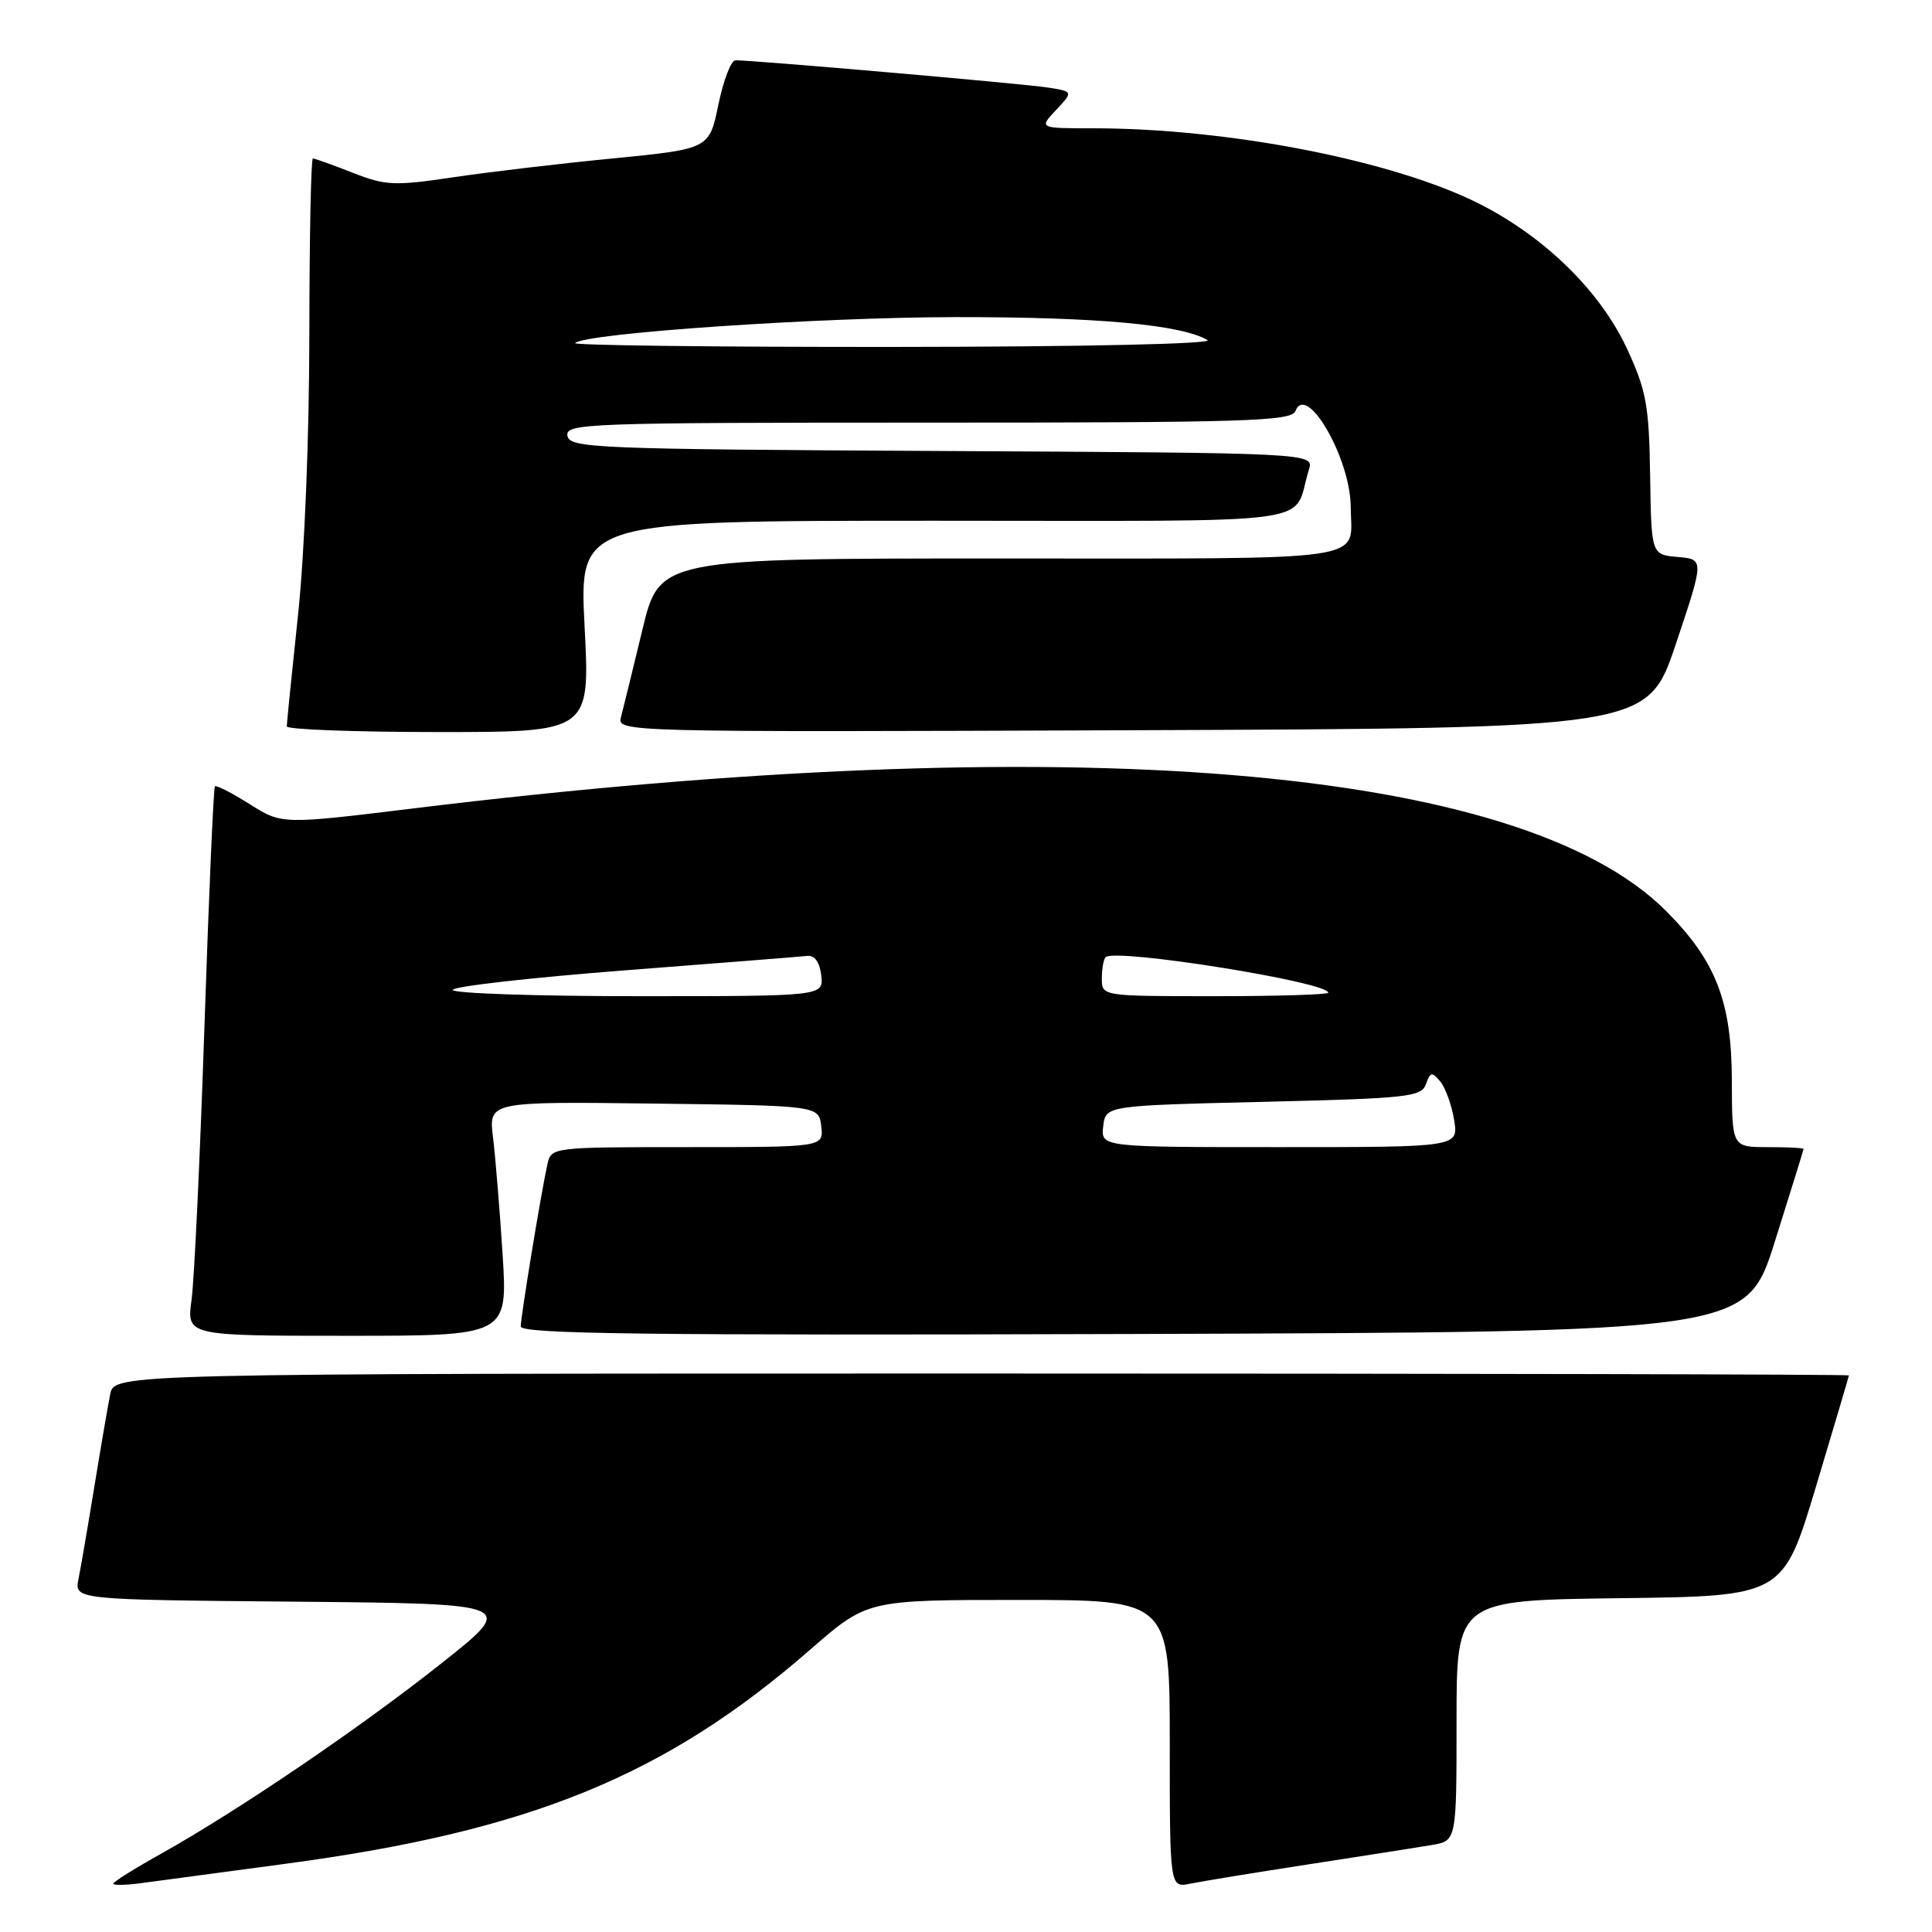 <?xml version="1.0" encoding="UTF-8" standalone="no"?>
<!DOCTYPE svg PUBLIC "-//W3C//DTD SVG 1.1//EN" "http://www.w3.org/Graphics/SVG/1.1/DTD/svg11.dtd" >
<svg xmlns="http://www.w3.org/2000/svg" xmlns:xlink="http://www.w3.org/1999/xlink" version="1.1" viewBox="0 0 256 256">
 <g >
 <path fill="currentColor"
d=" M 37.77 246.97 C 70.24 242.64 88.19 235.31 107.42 218.53 C 114.92 212.00 114.92 212.00 134.96 212.00 C 155.00 212.00 155.00 212.00 155.00 231.08 C 155.00 250.16 155.00 250.16 157.75 249.59 C 159.26 249.28 166.35 248.12 173.50 247.02 C 180.65 245.92 187.96 244.77 189.75 244.47 C 193.00 243.91 193.00 243.91 193.00 227.97 C 193.00 212.04 193.00 212.04 214.63 211.77 C 236.26 211.50 236.26 211.50 240.62 197.00 C 243.01 189.03 244.98 182.39 244.99 182.25 C 244.99 182.11 193.29 182.00 130.08 182.00 C 15.16 182.00 15.16 182.00 14.60 184.75 C 14.30 186.26 13.35 191.78 12.50 197.00 C 11.65 202.22 10.70 207.73 10.40 209.23 C 9.85 211.97 9.85 211.97 39.16 212.23 C 68.47 212.50 68.47 212.50 58.48 220.41 C 47.71 228.95 31.56 239.91 21.36 245.62 C 17.86 247.57 15.00 249.36 15.00 249.60 C 15.00 249.83 16.69 249.80 18.75 249.52 C 20.81 249.24 29.37 248.09 37.77 246.97 Z  M 66.60 166.25 C 66.22 160.34 65.65 153.35 65.33 150.73 C 64.74 145.96 64.74 145.96 86.62 146.23 C 108.50 146.50 108.50 146.50 108.82 149.25 C 109.13 152.00 109.13 152.00 91.09 152.00 C 73.19 152.00 73.03 152.02 72.54 154.25 C 71.71 157.96 69.01 174.40 69.00 175.76 C 69.00 176.76 85.57 176.96 150.20 176.76 C 231.40 176.50 231.40 176.50 235.18 164.50 C 237.26 157.90 238.97 152.39 238.98 152.25 C 238.99 152.11 236.86 152.00 234.25 152.00 C 229.50 152.00 229.50 152.00 229.48 143.25 C 229.46 132.70 227.37 127.32 220.73 120.68 C 201.45 101.40 141.72 96.51 54.92 107.10 C 37.35 109.25 37.35 109.25 33.08 106.55 C 30.73 105.07 28.66 104.01 28.48 104.19 C 28.29 104.37 27.67 118.69 27.09 136.01 C 26.51 153.33 25.74 169.64 25.38 172.25 C 24.73 177.00 24.73 177.00 46.00 177.00 C 67.27 177.00 67.27 177.00 66.60 166.25 Z  M 77.46 83.00 C 76.74 69.00 76.74 69.00 123.90 69.00 C 176.55 69.00 171.10 69.74 173.43 62.26 C 174.13 60.02 174.13 60.02 124.83 59.76 C 78.79 59.52 75.50 59.38 75.19 57.75 C 74.87 56.10 77.68 56.00 122.96 56.00 C 165.15 56.00 171.13 55.81 171.65 54.47 C 173.12 50.64 178.94 60.72 178.98 67.17 C 179.02 74.55 182.78 74.00 132.59 74.00 C 87.39 74.00 87.39 74.00 85.11 83.49 C 83.85 88.71 82.58 93.89 82.29 95.00 C 81.76 97.01 82.00 97.01 150.04 96.76 C 218.32 96.50 218.32 96.50 222.07 85.30 C 225.82 74.11 225.82 74.11 222.31 73.80 C 218.81 73.50 218.81 73.50 218.65 63.00 C 218.51 53.75 218.15 51.76 215.62 46.28 C 212.10 38.64 204.74 31.41 195.99 26.99 C 184.65 21.27 162.80 17.00 144.87 17.00 C 137.65 17.00 137.65 17.00 139.94 14.57 C 142.22 12.13 142.22 12.13 138.86 11.60 C 135.73 11.10 99.76 7.97 97.45 7.99 C 96.87 8.00 95.85 10.64 95.19 13.87 C 93.98 19.73 93.98 19.73 81.24 20.99 C 74.23 21.67 64.67 22.80 60.00 23.50 C 52.24 24.65 51.08 24.60 46.71 22.88 C 44.08 21.85 41.72 21.00 41.46 21.00 C 41.21 21.00 41.00 31.46 40.99 44.25 C 40.98 57.81 40.36 73.34 39.49 81.50 C 38.67 89.20 38.00 95.84 38.00 96.25 C 38.00 96.66 47.04 97.00 58.09 97.00 C 78.19 97.00 78.19 97.00 77.46 83.00 Z  M 146.18 149.25 C 146.50 146.50 146.50 146.50 167.40 146.00 C 186.57 145.54 188.35 145.35 188.95 143.65 C 189.52 142.03 189.75 141.99 190.85 143.31 C 191.53 144.14 192.36 146.44 192.68 148.41 C 193.26 152.00 193.26 152.00 169.56 152.00 C 145.87 152.00 145.87 152.00 146.18 149.25 Z  M 60.00 131.17 C 60.00 130.71 70.24 129.55 82.75 128.58 C 95.26 127.62 106.17 126.75 107.00 126.66 C 107.95 126.56 108.62 127.52 108.82 129.25 C 109.13 132.00 109.13 132.00 84.57 132.00 C 71.05 132.00 60.00 131.63 60.00 131.17 Z  M 146.00 129.67 C 146.00 128.38 146.22 127.11 146.50 126.83 C 147.72 125.61 176.00 130.12 176.00 131.54 C 176.00 131.79 169.25 132.00 161.00 132.00 C 146.00 132.00 146.00 132.00 146.00 129.67 Z  M 76.20 45.46 C 77.52 44.15 108.33 42.04 126.57 42.02 C 145.36 42.00 156.49 43.01 160.00 45.06 C 160.88 45.57 143.62 45.95 118.58 45.97 C 94.98 45.99 75.91 45.76 76.20 45.46 Z "/>
</g>
</svg>